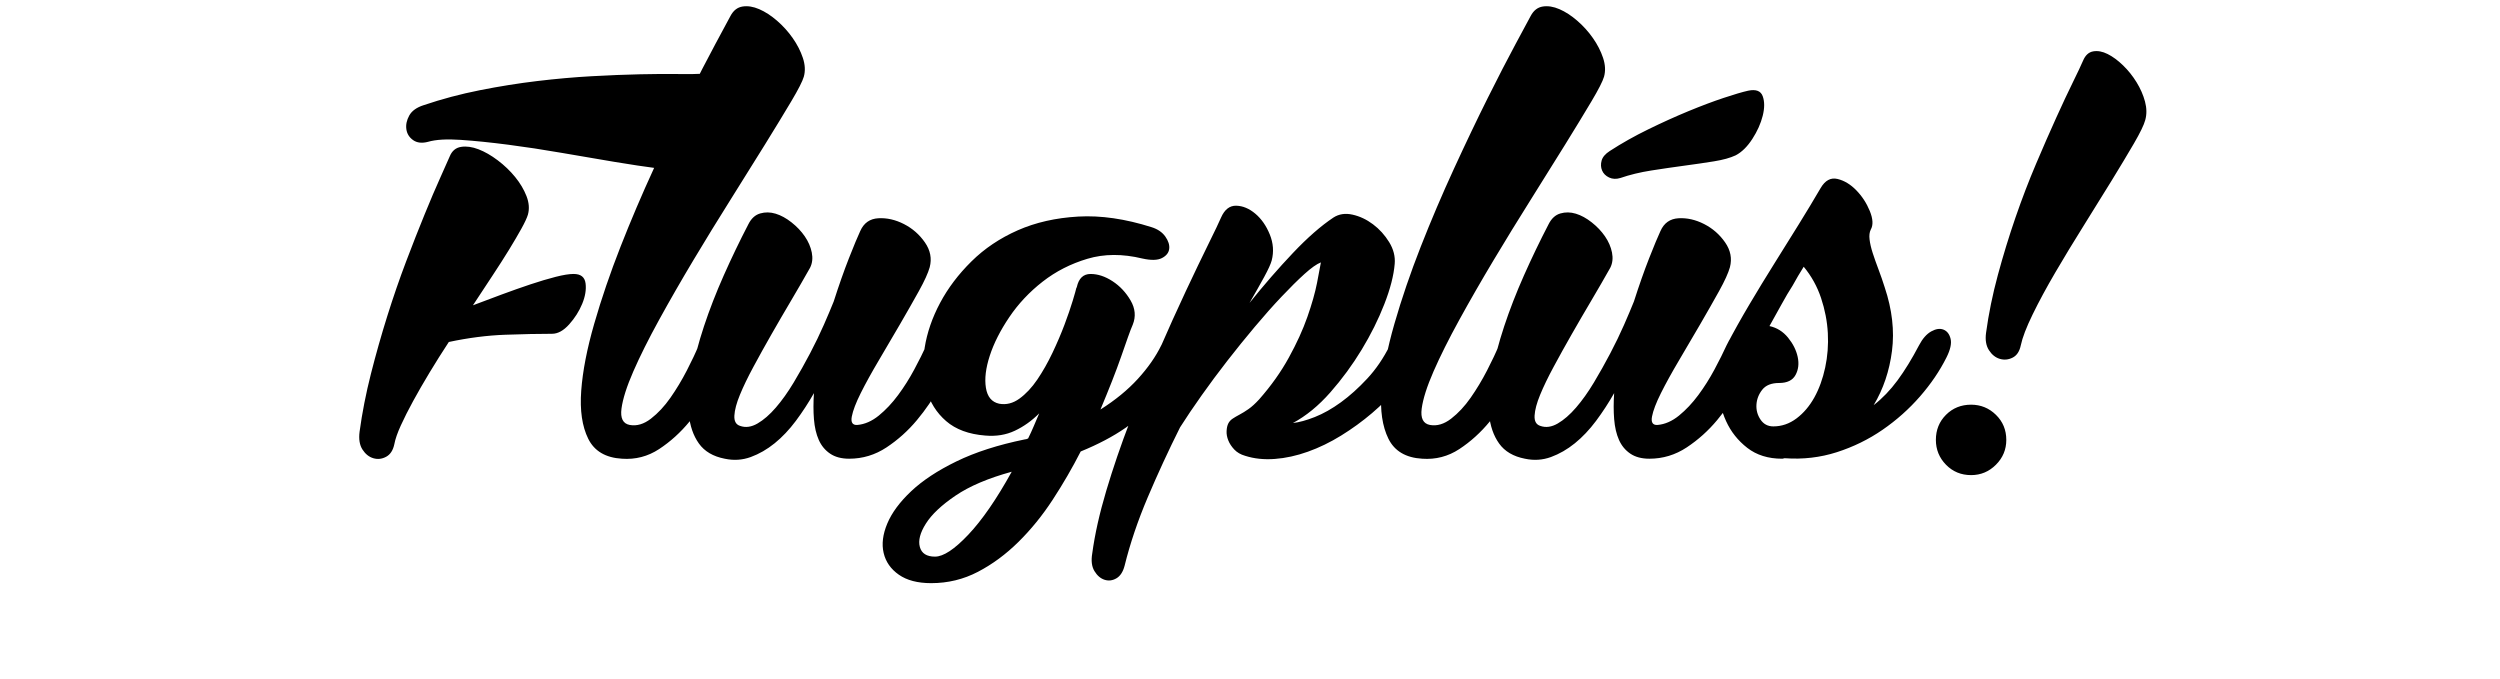 <svg width="139.941" height="38" viewBox="0 0 139.941 38" xmlns="http://www.w3.org/2000/svg"><path d="M32.116 15.336q.594 0 .662.527.067.526-.19 1.147-.256.621-.728 1.147-.473.527-.959.527-1.107 0-2.619.054-1.512.054-3.159.405-.567.864-1.08 1.715-.513.85-.918 1.593-.405.742-.688 1.363-.284.621-.365 1.053-.108.513-.459.702-.35.189-.715.081t-.608-.486q-.243-.378-.162-.999.216-1.593.635-3.24.418-1.647.918-3.24.5-1.593 1.053-3.051.553-1.458 1.04-2.646.485-1.188.863-2.025t.54-1.215q.19-.459.635-.526.445-.068.972.135.526.202 1.08.62.553.419.972.932.418.513.634 1.066.216.554.081 1.04-.08.27-.364.783t-.689 1.175q-.405.661-.931 1.457-.527.797-1.094 1.661.783-.297 1.62-.608.837-.31 1.607-.567.77-.256 1.404-.418.634-.162 1.012-.162zm7.101-11.205q.486-.027.756.337.27.365.324.918.054.554-.08 1.229-.136.675-.406 1.282-.27.608-.675 1.053-.405.446-.89.527-.406.081-1.445-.054-1.04-.135-2.417-.364-1.377-.23-2.93-.5-1.552-.27-3.01-.459-1.458-.189-2.646-.27-1.188-.081-1.836.108-.513.135-.837-.095-.324-.229-.378-.607-.054-.378.162-.77.216-.391.81-.58 1.512-.513 3.146-.837 1.633-.324 3.213-.513t3.05-.27q1.472-.081 2.7-.108 1.23-.027 2.107-.014.877.014 1.282-.013zm1.674-3.24q.243-.459.675-.526.432-.068.932.148t.999.648q.5.432.877.972.378.54.567 1.107.19.567.054 1.053-.108.378-.702 1.377t-1.471 2.416q-.878 1.418-1.93 3.092-1.054 1.674-2.08 3.388-1.026 1.715-1.917 3.335-.89 1.62-1.444 2.889-.554 1.269-.662 2.079-.108.81.46.918.593.108 1.187-.351.594-.459 1.094-1.174.5-.716.918-1.526.418-.81.661-1.404.27-.594.635-.81.364-.216.661-.108.297.108.405.513.108.405-.162 1.08-.243.675-.77 1.674-.526.999-1.282 1.917t-1.7 1.539q-.946.621-2.08.54-1.377-.081-1.89-1.12-.513-1.04-.391-2.687.121-1.647.729-3.753.607-2.106 1.471-4.307.864-2.2 1.863-4.373 1-2.174 1.89-3.956.891-1.782 1.553-3.01l.85-1.58zm7.263 12.042q.297-.675 1.013-.716.715-.04 1.43.324.716.365 1.175 1.027.46.661.27 1.39-.135.486-.607 1.336-.473.851-1.053 1.85-.58.999-1.188 2.025-.608 1.026-1.013 1.836-.405.81-.5 1.31-.094.499.311.472.621-.054 1.202-.526.58-.473 1.08-1.148.5-.675.904-1.431.405-.756.675-1.35.27-.594.635-.81.364-.216.661-.108.297.108.405.513.108.405-.162 1.08t-.796 1.647q-.527.972-1.27 1.863-.742.891-1.7 1.526-.959.634-2.093.634-.648 0-1.066-.284-.419-.283-.635-.769-.216-.486-.27-1.161-.054-.675 0-1.458-.459.81-1.012 1.553-.554.742-1.188 1.255-.635.513-1.337.77-.702.256-1.458.094-.972-.189-1.444-.85-.473-.662-.567-1.648-.095-.985.148-2.254.243-1.269.702-2.66.46-1.39 1.107-2.848.648-1.458 1.377-2.862.243-.486.662-.607.418-.122.864.013.445.135.89.486.446.351.743.783.297.432.392.904.094.473-.095.851-.486.864-1.053 1.823-.567.958-1.107 1.903-.54.945-1.012 1.823-.473.877-.756 1.566-.284.688-.31 1.16-.028.473.323.581.46.162.972-.135.513-.297 1.026-.891.513-.594 1-1.404.485-.81.917-1.634.432-.823.77-1.593.337-.769.553-1.309.432-1.35.85-2.416.42-1.067.635-1.526zm12.123 3.132q.162-.729.77-.729.607 0 1.228.405t1.013 1.08q.391.675.121 1.35-.108.243-.27.702-.162.459-.378 1.08t-.513 1.377q-.297.756-.648 1.593 1.242-.783 2.093-1.714.85-.932 1.31-1.877.242-.513.593-.689.351-.175.635-.067.283.108.418.445.135.338-.054.824-.216.54-.648 1.229-.432.688-1.16 1.417-.73.729-1.783 1.458t-2.51 1.323q-.703 1.377-1.567 2.7-.864 1.323-1.917 2.362-1.053 1.04-2.268 1.674-1.215.635-2.619.635-1.134 0-1.809-.473-.675-.472-.85-1.215-.176-.742.202-1.646.378-.905 1.337-1.81.958-.904 2.538-1.673 1.58-.77 3.82-1.229.081 0 .19-.054.161-.324.31-.675.148-.351.31-.729-.62.621-1.363.972t-1.66.27q-1.378-.108-2.188-.81-.81-.702-1.107-1.769-.297-1.066-.094-2.335.202-1.269.864-2.511.661-1.242 1.755-2.322 1.093-1.08 2.592-1.742 1.498-.661 3.388-.769 1.89-.108 4.104.594.513.162.77.526.256.365.216.689-.04.324-.405.513-.365.189-1.094.027-1.674-.405-3.078.014-1.404.418-2.51 1.282-1.108.864-1.864 1.985-.756 1.12-1.093 2.16-.338 1.039-.216 1.795.121.756.742.891.594.108 1.134-.284.54-.391 1-1.066.458-.675.85-1.498.391-.824.675-1.58.283-.756.459-1.337.175-.58.202-.715.027-.027.027-.054zM52.34 31.158q.702 0 1.863-1.229 1.161-1.228 2.43-3.523-1.97.54-3.145 1.337-1.175.796-1.66 1.566-.487.769-.338 1.309.148.54.85.54zM77.8 19.332q.297-.567.689-.783.391-.216.688-.095.297.122.392.514.094.391-.23 1.039-.405.837-1.066 1.633-.662.797-1.472 1.485-.81.689-1.728 1.256-.918.567-1.863.904-.945.338-1.85.405-.904.068-1.66-.175-.378-.108-.607-.351-.23-.243-.338-.513-.108-.27-.094-.526.013-.257.094-.419.081-.162.243-.27.162-.108.392-.23.23-.121.5-.31t.593-.54q1-1.134 1.66-2.336.662-1.201 1.04-2.281t.54-1.904q.162-.823.216-1.147-.35.135-.918.648-.567.513-1.282 1.269-.716.756-1.499 1.688-.783.931-1.539 1.903-.756.972-1.444 1.944-.689.972-1.202 1.782-.972 1.944-1.809 3.915t-1.296 3.834q-.135.513-.459.702-.324.189-.661.081-.338-.108-.567-.486-.23-.378-.122-.999.216-1.593.783-3.497.567-1.903 1.323-3.874t1.58-3.861q.823-1.89 1.552-3.442.73-1.553 1.27-2.647.54-1.093.701-1.471.297-.675.85-.662.554.014 1.067.446.513.432.81 1.161.297.729.108 1.458-.08.297-.418.918-.338.621-.824 1.458 1.215-1.512 2.43-2.794 1.215-1.283 2.268-1.985.46-.297 1.067-.162.607.135 1.147.54t.905.999q.364.594.31 1.215-.08.972-.58 2.254-.5 1.283-1.27 2.552-.769 1.269-1.754 2.39-.986 1.12-2.093 1.714.513-.054 1.229-.337.715-.284 1.458-.824.742-.54 1.471-1.323.73-.783 1.27-1.863zM85.684.891q.243-.459.675-.526.432-.068.932.148t.999.648q.5.432.877.972.378.54.567 1.107.19.567.054 1.053-.108.378-.702 1.377t-1.471 2.416q-.878 1.418-1.93 3.092-1.054 1.674-2.08 3.388-1.026 1.715-1.917 3.335-.89 1.62-1.444 2.889-.554 1.269-.662 2.079-.108.81.46.918.593.108 1.187-.351.594-.459 1.094-1.174.5-.716.918-1.526.418-.81.661-1.404.27-.594.635-.81.364-.216.661-.108.297.108.405.513.108.405-.162 1.08-.243.675-.77 1.674-.526.999-1.282 1.917t-1.7 1.539q-.946.621-2.08.54-1.377-.081-1.89-1.12-.513-1.04-.391-2.687.121-1.647.729-3.753.607-2.106 1.471-4.307.864-2.2 1.863-4.373 1-2.174 1.89-3.956.891-1.782 1.553-3.01l.85-1.58zm7.263 12.042q.297-.675 1.013-.716.715-.04 1.43.324.716.365 1.175 1.027.46.661.27 1.39-.135.486-.607 1.336-.473.851-1.053 1.85-.58.999-1.188 2.025-.608 1.026-1.013 1.836-.405.81-.5 1.31-.094.499.311.472.621-.054 1.202-.526.58-.473 1.08-1.148.5-.675.904-1.431.405-.756.675-1.35.27-.594.635-.81.364-.216.661-.108.297.108.405.513.108.405-.162 1.08t-.796 1.647q-.527.972-1.27 1.863-.742.891-1.7 1.526-.959.634-2.093.634-.648 0-1.066-.284-.419-.283-.635-.769-.216-.486-.27-1.161-.054-.675 0-1.458-.459.81-1.012 1.553-.554.742-1.188 1.255-.635.513-1.337.77-.702.256-1.458.094-.972-.189-1.444-.85-.473-.662-.567-1.648-.095-.985.148-2.254.243-1.269.702-2.66.46-1.39 1.107-2.848.648-1.458 1.377-2.862.243-.486.662-.607.418-.122.864.013.445.135.89.486.446.351.743.783.297.432.392.904.094.473-.095.851-.486.864-1.053 1.823-.567.958-1.107 1.903-.54.945-1.012 1.823-.473.877-.756 1.566-.284.688-.31 1.16-.028.473.323.581.46.162.972-.135.513-.297 1.026-.891.513-.594 1-1.404.485-.81.917-1.634.432-.823.77-1.593.337-.769.553-1.309.432-1.35.85-2.416.42-1.067.635-1.526zm4.914-7.857q.648-.135.81.31.162.446 0 1.094-.162.648-.58 1.296-.419.648-.932.918-.459.216-1.215.337-.756.122-1.66.243-.905.122-1.85.27-.945.149-1.728.419-.35.108-.634-.027-.284-.135-.392-.392-.108-.256-.027-.553.081-.297.46-.54.998-.648 2.16-1.215 1.16-.567 2.24-1.013 1.08-.445 1.971-.742t1.377-.405zm-1.215 14.256q.594-1.134 1.283-2.295.688-1.161 1.39-2.281.702-1.121 1.364-2.188.661-1.066 1.228-2.038.378-.648.945-.513t1.053.635q.486.499.756 1.16.27.662.054 1.04-.108.216-.067.553.04.338.175.757.135.418.324.917.19.5.351 1.013.621 1.863.405 3.55-.216 1.688-1.026 3.038.73-.567 1.337-1.39.607-.824 1.201-1.958.297-.567.689-.783.391-.216.688-.095.297.122.392.514.094.391-.23 1.039-.567 1.134-1.485 2.187-.918 1.053-2.092 1.863-1.175.81-2.565 1.256-1.39.445-2.903.337-.054 0-.08.014-.028.013-.082.013-1.16 0-1.944-.607-.783-.608-1.188-1.499-.405-.891-.432-1.917-.027-1.026.297-1.863.027-.162.162-.459zm2.943 2.106q-.648 0-.945.378-.297.378-.324.837-.027.459.23.837.256.378.715.378.702 0 1.296-.445.594-.446 1-1.175.404-.729.607-1.674.202-.945.148-1.93-.054-.986-.378-1.958t-.972-1.755q-.324.513-.62 1.053-.298.459-.622 1.053-.324.594-.675 1.215.621.135 1.04.648.418.513.54 1.08.121.567-.122 1.012-.243.446-.918.446zm12.717 3.186q0 .81-.58 1.39-.58.581-1.39.581-.838 0-1.405-.58-.567-.581-.567-1.391 0-.837.567-1.404t1.404-.567q.81 0 1.39.567.581.567.581 1.404zM116.6 3.402q.19-.459.567-.526.378-.068.81.148.432.216.864.635.432.418.756.945.324.526.473 1.08.148.553.013 1.039-.108.405-.634 1.31-.527.904-1.256 2.092-.729 1.188-1.566 2.524-.837 1.337-1.58 2.606-.742 1.269-1.268 2.349-.527 1.08-.662 1.728-.108.513-.459.688-.35.176-.715.068-.365-.108-.608-.486t-.162-.972q.216-1.593.662-3.24.445-1.647.985-3.213t1.148-2.997q.607-1.431 1.134-2.592.526-1.161.931-1.984.405-.824.567-1.202z"/></svg>